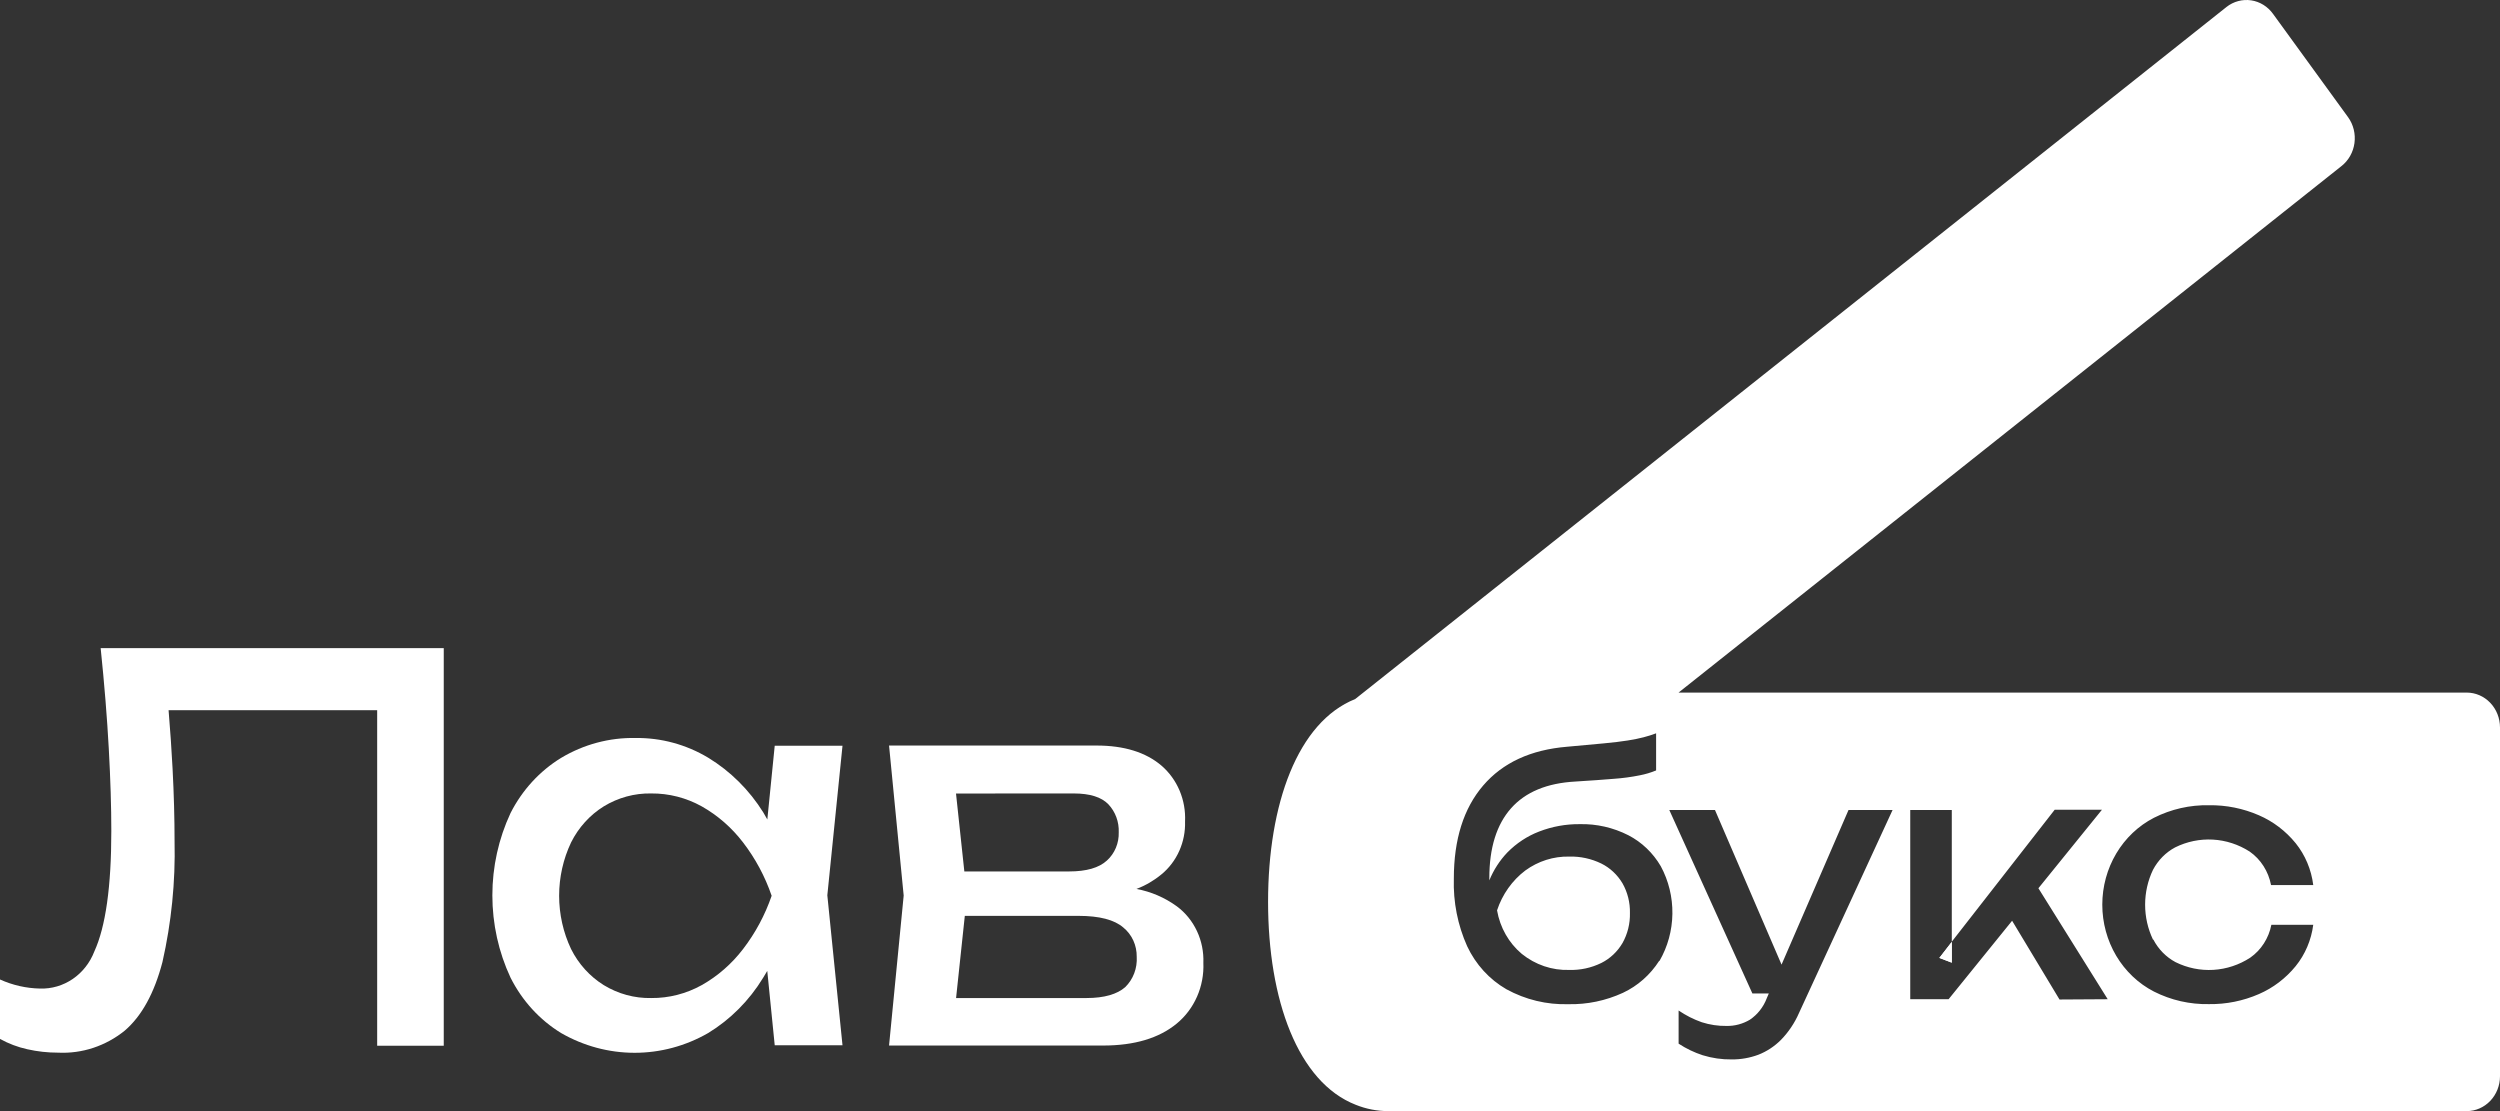 <svg width="144" height="64" viewBox="0 0 144 64" fill="none" xmlns="http://www.w3.org/2000/svg">
<rect x="0" y="0" width="144" height="64" fill="#333333" stroke="none"/>
<g id="logo-2" clip-path="url(#clip0_523_7821)">
<g id="&#208;&#161;&#208;&#187;&#208;&#190;&#208;&#185; 1">
<path id="Vector" d="M78.096 40.251C78.032 40.293 77.972 40.343 77.919 40.399C77.964 40.348 78.013 40.301 78.065 40.259L78.096 40.251Z" fill="white"/>
<path id="Vector_2" d="M111.706 55.177L112.423 54.257V55.45L111.706 55.177Z" fill="white"/>
<path id="Vector_3" d="M142.083 39.893H96.684L134.869 9.566C135.07 9.408 135.24 9.21 135.368 8.983C135.497 8.756 135.581 8.505 135.617 8.243C135.652 7.982 135.638 7.716 135.576 7.461C135.513 7.205 135.404 6.965 135.252 6.754L130.93 0.804C130.779 0.593 130.59 0.415 130.373 0.28C130.157 0.146 129.917 0.057 129.668 0.02C129.418 -0.017 129.164 -0.003 128.921 0.063C128.677 0.128 128.447 0.243 128.246 0.402L78.123 40.214L78.065 40.263C74.744 41.584 73.041 46.313 73.041 51.947C73.041 57.58 74.755 62.337 78.096 63.638C78.689 63.877 79.32 63.999 79.956 64H142.083C142.591 64 143.079 63.788 143.438 63.412C143.798 63.035 144 62.524 144 61.991V41.902C144 41.369 143.798 40.858 143.438 40.481C143.079 40.105 142.591 39.893 142.083 39.893ZM95.572 55.342C95.054 56.15 94.33 56.789 93.482 57.186C92.49 57.642 91.416 57.865 90.333 57.841C89.095 57.878 87.868 57.582 86.77 56.981C85.791 56.417 85.001 55.552 84.508 54.502C83.963 53.285 83.7 51.952 83.741 50.609C83.741 48.348 84.305 46.56 85.432 45.245C86.56 43.93 88.174 43.185 90.276 43.011L92.381 42.818C92.941 42.766 93.397 42.709 93.754 42.653C94.111 42.597 94.414 42.533 94.667 42.468C94.912 42.405 95.154 42.329 95.392 42.239V44.377C95.088 44.502 94.773 44.597 94.452 44.658C93.96 44.757 93.463 44.824 92.964 44.859C92.363 44.91 91.627 44.962 90.755 45.016C89.109 45.104 87.869 45.618 87.035 46.559C86.202 47.499 85.785 48.838 85.785 50.576V50.709C86.031 50.109 86.383 49.563 86.824 49.102C87.347 48.57 87.97 48.159 88.653 47.897C89.402 47.607 90.195 47.463 90.993 47.471C91.961 47.448 92.921 47.667 93.792 48.109C94.564 48.507 95.211 49.125 95.66 49.893C96.112 50.728 96.343 51.673 96.33 52.632C96.318 53.591 96.061 54.529 95.587 55.35L95.572 55.342ZM103.625 58.343C103.373 58.922 103.02 59.448 102.586 59.894C102.211 60.271 101.766 60.564 101.278 60.754C100.786 60.936 100.267 61.028 99.744 61.023C99.18 61.03 98.618 60.949 98.076 60.782C97.588 60.623 97.121 60.399 96.688 60.115V58.206C97.104 58.489 97.552 58.716 98.022 58.881C98.485 59.029 98.966 59.101 99.449 59.094C99.919 59.103 100.382 58.979 100.791 58.737C101.234 58.439 101.576 58.004 101.769 57.491L101.884 57.222H100.937L96.151 46.655H98.782L102.617 55.562L106.475 46.655H109.013L103.625 58.343ZM118.628 57.572L115.897 53.035L112.239 57.555H110.03V46.655H112.423V54.241L118.352 46.639H121.074L117.412 51.163L121.404 57.555L118.628 57.572ZM124.031 54.116C124.322 54.675 124.767 55.128 125.308 55.418C125.989 55.756 126.741 55.909 127.493 55.864C128.245 55.819 128.975 55.578 129.615 55.161C130.242 54.722 130.679 54.042 130.831 53.268H133.243C133.129 54.148 132.778 54.974 132.23 55.651C131.656 56.354 130.93 56.905 130.114 57.258C129.204 57.654 128.226 57.851 127.241 57.837C126.143 57.86 125.055 57.613 124.066 57.113C123.173 56.654 122.422 55.941 121.896 55.057C121.371 54.172 121.092 53.151 121.092 52.109C121.092 51.067 121.371 50.046 121.896 49.162C122.422 48.277 123.173 47.565 124.066 47.105C125.055 46.606 126.143 46.358 127.241 46.382C128.226 46.367 129.204 46.564 130.114 46.96C130.93 47.313 131.656 47.864 132.23 48.568C132.781 49.253 133.132 50.09 133.243 50.978H130.812C130.661 50.19 130.219 49.496 129.58 49.05C128.94 48.64 128.213 48.403 127.464 48.361C126.715 48.319 125.967 48.473 125.289 48.809C124.75 49.096 124.305 49.547 124.012 50.102C123.714 50.726 123.559 51.414 123.559 52.111C123.559 52.809 123.714 53.496 124.012 54.12L124.031 54.116ZM92.239 49.741C91.659 49.459 91.026 49.322 90.387 49.339C89.483 49.32 88.597 49.601 87.856 50.142C87.102 50.714 86.534 51.515 86.23 52.437C86.401 53.425 86.907 54.316 87.656 54.944C88.437 55.573 89.402 55.9 90.387 55.868C91.026 55.887 91.66 55.75 92.239 55.466C92.741 55.215 93.163 54.817 93.455 54.321C93.749 53.798 93.898 53.2 93.884 52.593C93.898 51.991 93.749 51.396 93.455 50.878C93.161 50.385 92.74 49.99 92.239 49.741Z" fill="white"/>
<path id="Vector_4" d="M111.706 55.177L112.423 55.45V54.245L111.706 55.177Z" fill="white"/>
<path id="Vector_5" d="M25.56 37.334V60.235H21.725V40.906H9.71C9.807 42.073 9.884 43.194 9.94 44.268C10.017 45.751 10.055 47.149 10.055 48.451C10.109 50.794 9.874 53.134 9.357 55.414C8.889 57.202 8.165 58.524 7.183 59.367C6.088 60.251 4.729 60.7 3.348 60.633C2.75 60.634 2.153 60.568 1.569 60.436C1.022 60.315 0.494 60.115 0 59.842L0 56.418C0.727 56.747 1.509 56.925 2.301 56.941C2.969 56.964 3.628 56.771 4.189 56.389C4.749 56.006 5.184 55.453 5.434 54.803C6.086 53.376 6.412 51.064 6.412 47.868C6.412 46.486 6.364 44.904 6.266 43.123C6.169 41.342 6.013 39.412 5.798 37.334H25.56Z" fill="white"/>
<path id="Vector_6" d="M48.528 42.955H44.624L44.198 47.202C44.127 47.07 44.05 46.936 43.968 46.8C43.158 45.501 42.069 44.42 40.789 43.642C39.517 42.881 38.074 42.49 36.609 42.509C35.107 42.478 33.626 42.874 32.321 43.654C31.087 44.409 30.078 45.51 29.407 46.832C28.718 48.308 28.36 49.93 28.36 51.573C28.36 53.216 28.718 54.838 29.407 56.314C30.075 57.642 31.084 58.747 32.321 59.504C33.619 60.25 35.075 60.641 36.555 60.641C38.035 60.641 39.491 60.25 40.789 59.504C42.07 58.723 43.154 57.634 43.953 56.326C44.037 56.193 44.118 56.057 44.194 55.924L44.624 60.207H48.528L47.654 51.569L48.528 42.955ZM42.802 54.663C42.151 55.515 41.342 56.222 40.425 56.74C39.528 57.239 38.526 57.496 37.51 57.487C36.549 57.506 35.602 57.248 34.772 56.74C33.974 56.243 33.323 55.524 32.893 54.663C32.441 53.709 32.206 52.659 32.206 51.595C32.206 50.531 32.441 49.481 32.893 48.527C33.323 47.666 33.974 46.947 34.772 46.45C35.602 45.943 36.549 45.684 37.51 45.703C38.526 45.694 39.528 45.951 40.425 46.45C41.342 46.968 42.151 47.675 42.802 48.527C43.51 49.448 44.066 50.485 44.447 51.597C44.065 52.707 43.509 53.743 42.802 54.663Z" fill="white"/>
<path id="Vector_7" d="M67.791 52.208C67.092 51.7 66.297 51.358 65.459 51.203C65.981 51.005 66.47 50.72 66.905 50.359C67.343 49.999 67.693 49.536 67.928 49.008C68.163 48.48 68.277 47.901 68.259 47.318C68.288 46.709 68.181 46.101 67.946 45.543C67.711 44.985 67.354 44.492 66.905 44.104C66 43.33 64.751 42.943 63.158 42.943H51.209L52.052 51.585L51.209 60.223H63.538C65.343 60.223 66.757 59.801 67.779 58.958C68.282 58.545 68.683 58.012 68.95 57.404C69.217 56.796 69.342 56.13 69.314 55.462C69.338 54.83 69.212 54.201 68.946 53.633C68.68 53.064 68.283 52.574 67.791 52.208ZM61.847 45.703C62.777 45.703 63.443 45.912 63.845 46.33C64.043 46.541 64.199 46.792 64.301 47.069C64.403 47.345 64.45 47.64 64.439 47.937C64.449 48.245 64.393 48.551 64.275 48.834C64.157 49.116 63.98 49.367 63.757 49.568C63.301 49.986 62.578 50.195 61.586 50.195H55.546L55.066 45.707L61.847 45.703ZM64.811 56.86C64.355 57.262 63.615 57.487 62.583 57.487H55.07L55.573 52.754H62.127C63.331 52.754 64.191 52.979 64.708 53.429C64.951 53.628 65.147 53.883 65.28 54.174C65.413 54.466 65.479 54.785 65.475 55.108C65.495 55.434 65.446 55.76 65.331 56.063C65.216 56.366 65.039 56.638 64.811 56.86Z" fill="white"/>
</g>
</g>
<defs>
<clipPath id="clip0_523_7821">
<rect width="144" height="64" fill="white"/>
</clipPath>
</defs>
</svg>
